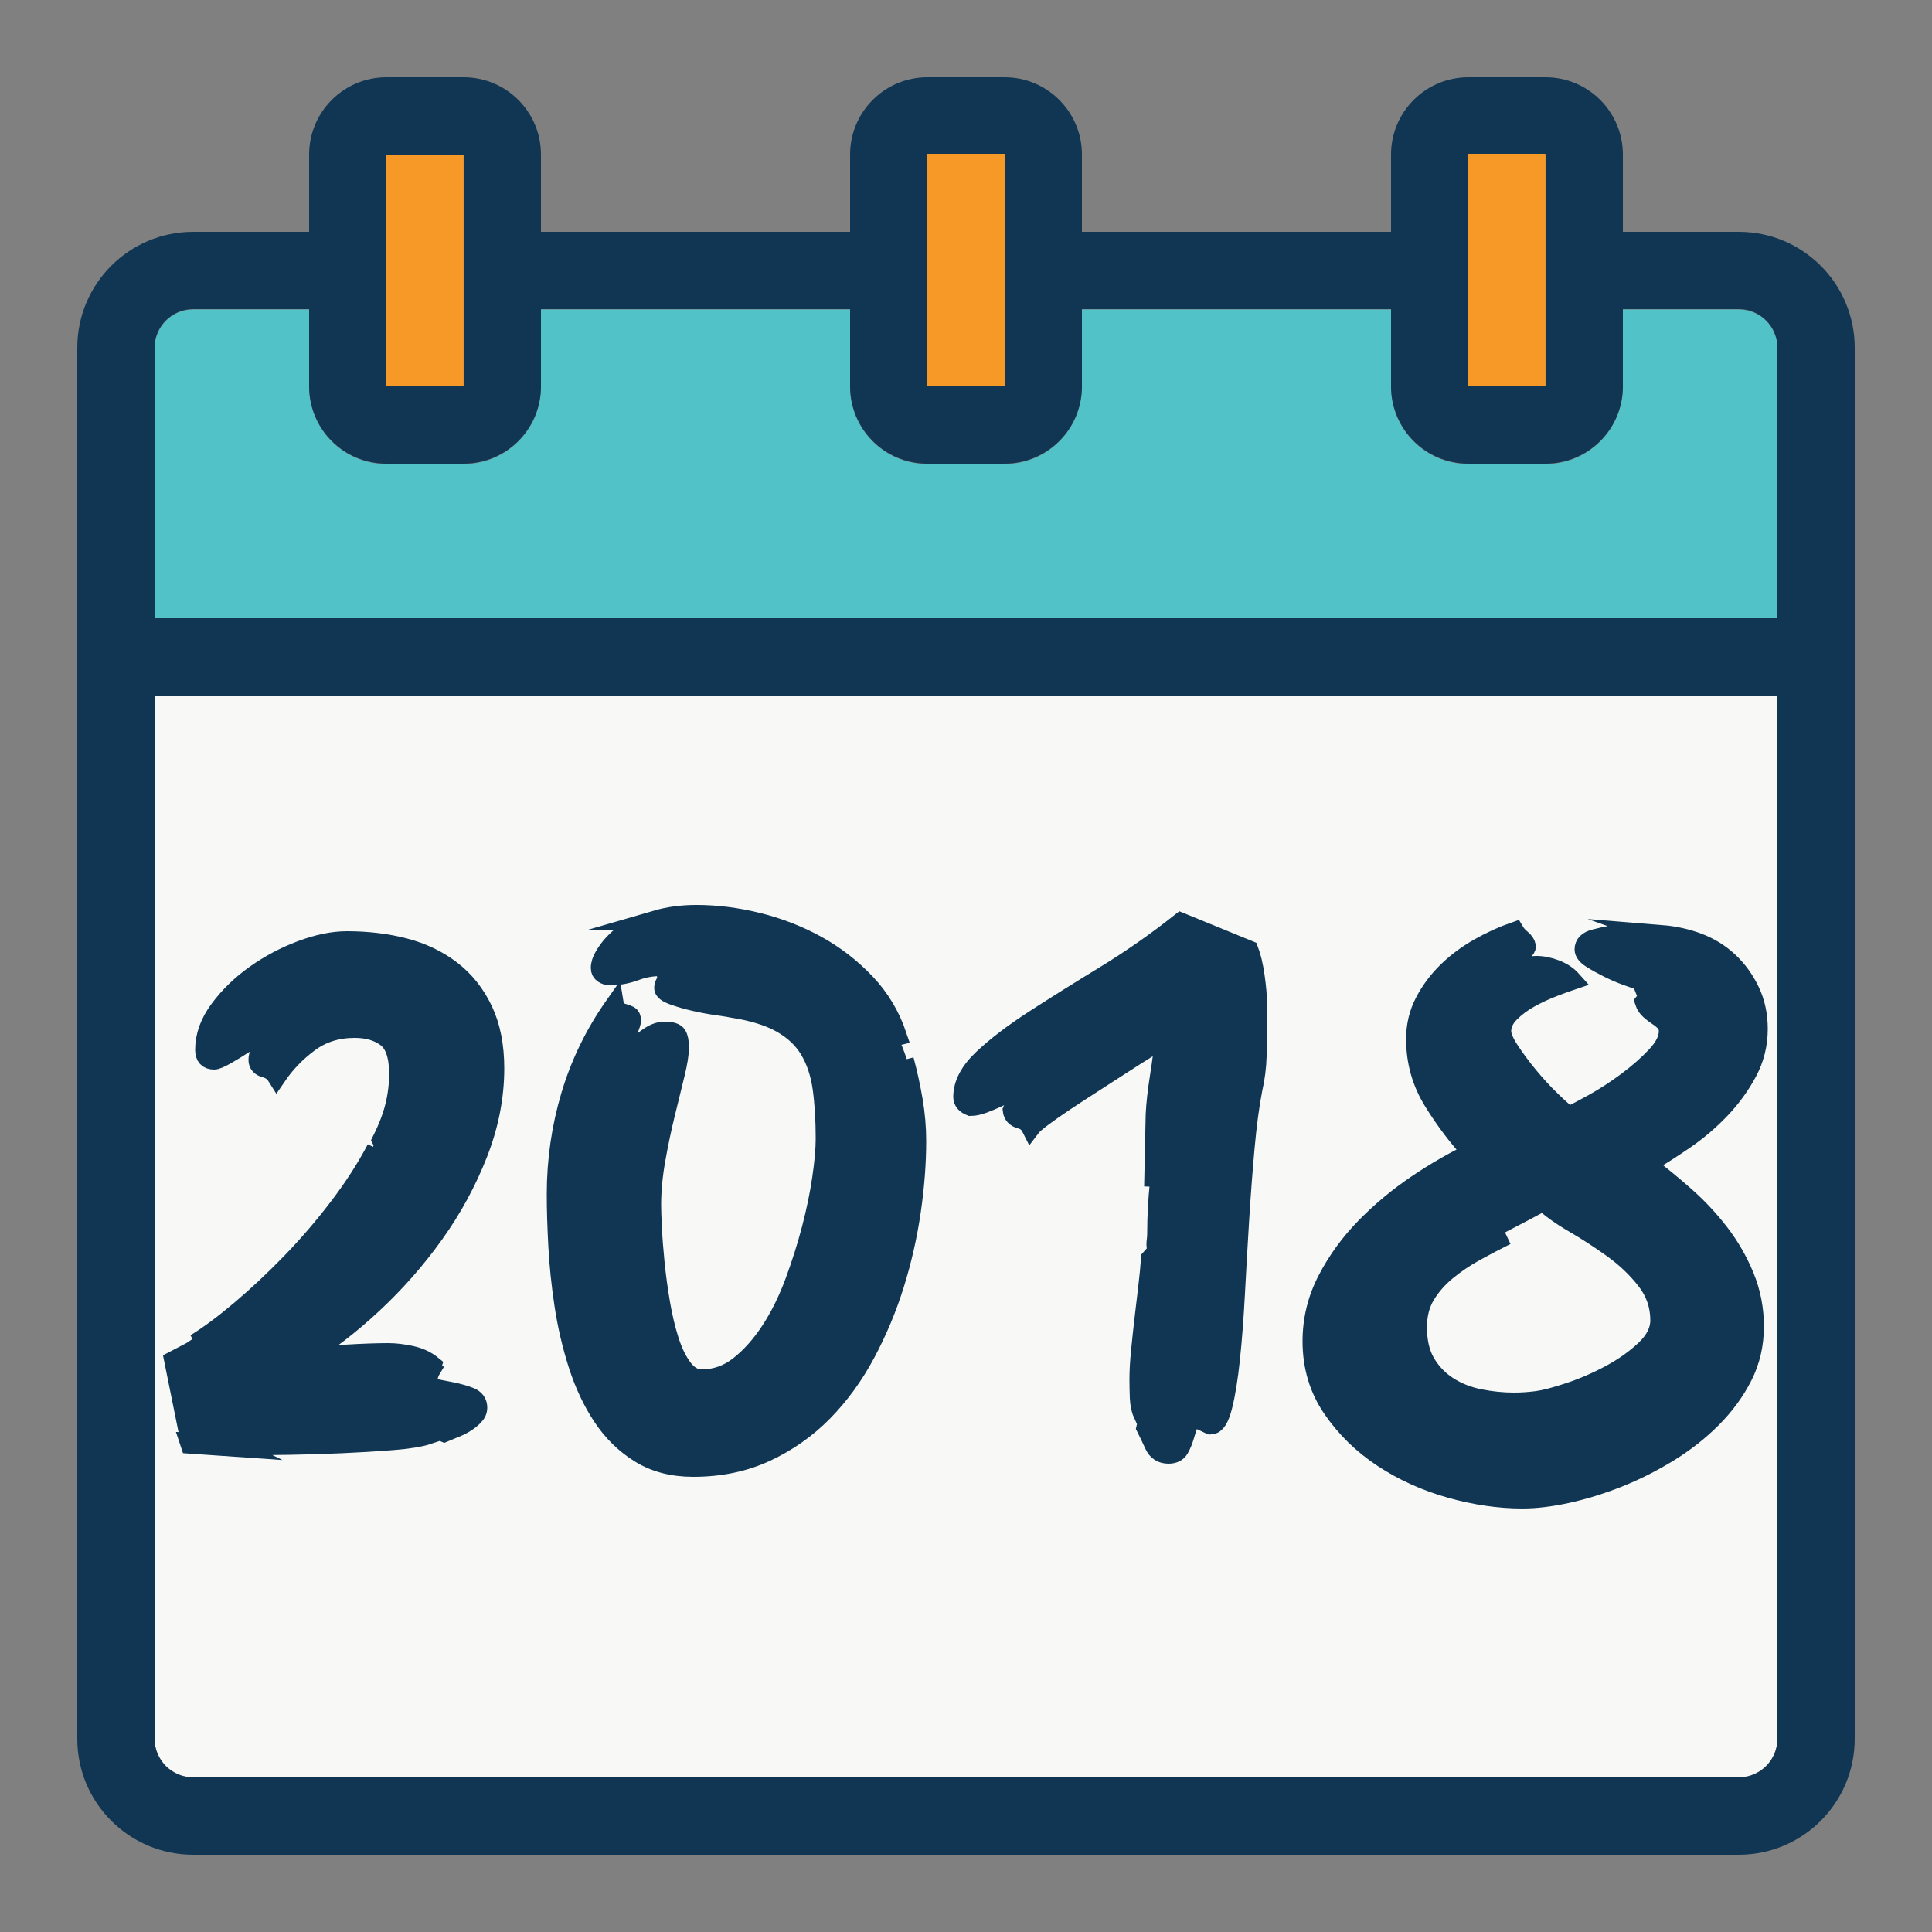 <?xml version="1.0" encoding="utf-8"?>
<!-- Generator: Adobe Illustrator 15.0.0, SVG Export Plug-In . SVG Version: 6.00 Build 0)  -->
<!DOCTYPE svg PUBLIC "-//W3C//DTD SVG 1.1//EN" "http://www.w3.org/Graphics/SVG/1.1/DTD/svg11.dtd">
<svg version="1.1" id="Calque_1" xmlns="http://www.w3.org/2000/svg" xmlns:xlink="http://www.w3.org/1999/xlink" x="0px" y="0px"
	 width="800px" height="800px" viewBox="0 0 800 800" enable-background="new 0 0 800 800" xml:space="preserve">
<rect x="0" y="0" width="800" height="800" fill="#808080" stroke="none"/>
<path fill="#F79927" d="M159.943,63.673h32v96h-32V63.673z"/>
<path fill="#F8F9F6" d="M64,719.913c0,8.838,7.164,16,16,16h640c8.837,0,16-7.162,16-16v-432H64V719.913z"/>
<path fill="#50C2C8" d="M720,128.172h-48v32c0,17.673-14.327,32-32,32h-32c-17.673,0-32-14.327-32-32v-32H448v32
	c0,17.673-14.327,32-32,32h-32c-17.674,0-32-14.327-32-32v-32H224v32c0,17.673-14.327,32-32,32h-32c-17.673,0-32-14.327-32-32v-32
	H80c-8.836,0-16,7.164-16,16v112h672v-112C736,135.336,728.837,128.172,720,128.172z"/>
<path fill="#103653" d="M720,96h-48V64c0-17.673-14.327-32-32-32h-32c-17.673,0-32,14.327-32,32v32H448V64c0-17.673-14.327-32-32-32
	h-32c-17.673,0-32,14.327-32,32v32H224V64c0-17.673-14.327-32-32-32h-32c-17.673,0-32,14.327-32,32v32H80c-26.51,0-48,21.49-48,48
	v576c0,26.51,21.49,48,48,48h640c26.51,0,48-21.49,48-48V144C768,117.49,746.51,96,720,96z M608,64h32v96h-32V64z M384,64h32v46.08
	c0,0,0,0,0,1.92s0,0,0,2.24V160h-32V64z M160,64h32v96h-32V64z M80,128h48v32c0,17.673,14.327,32,32,32h32c17.673,0,32-14.327,32-32
	v-32h128v32c0,17.673,14.327,32,32,32h32c17.673,0,32-14.327,32-32v-32h128v32c0,17.673,14.327,32,32,32h32
	c17.673,0,32-14.327,32-32v-32h48c8.837,0,16,7.164,16,16v112H64V144C64,135.164,71.164,128,80,128z M720,736H80
	c-8.836,0-16-7.163-16-16V288h672v432C736,728.837,728.837,736,720,736z"/>
<path fill="#F79927" d="M416,113.913c0-2.24,0-0.32,0-2.24s0-1.92,0-1.92v-46.08h-32v96h32V113.913z"/>
<rect x="607.943" y="63.673" fill="#F79927" width="32" height="96"/>
<g>
	<path fill="#103653" stroke="#103653" stroke-width="8" stroke-miterlimit="10" d="M197.765,582.879c0,1.279-0.535,2.455-1.6,3.52
		c-1.07,1.064-2.295,2.025-3.68,2.879c-1.39,0.852-2.935,1.602-4.64,2.24l-3.84,1.602c-1.92-0.855-4.16-1.551-6.72-2.08
		c-2.56-0.535-5.28-0.91-8.16-1.121c-2.88-0.215-5.71-0.375-8.48-0.48c-2.775-0.109-5.23-0.16-7.36-0.16
		c-10.03,0-20,0.266-29.92,0.801c-9.92,0.529-19.895,1.01-29.92,1.439c2.345,0.211,4.585,0.32,6.72,0.32h7.04
		c6.185,0,12.37-0.109,18.56-0.32c6.185-0.215,12.37-0.32,18.56-0.32c5.545,0,11.04,0.211,16.48,0.641
		c5.44,0.426,10.93,1.17,16.48,2.24c-3.2,1.064-8.16,1.865-14.88,2.4c-6.72,0.529-13.76,0.959-21.12,1.279
		s-14.455,0.531-21.28,0.641c-6.83,0.105-12.16,0.16-16,0.16l-2.56-3.52c-0.43,0-0.8,0.049-1.12,0.158
		c-0.32,0.105-0.695,0.16-1.12,0.16c-0.855,0-1.71-0.055-2.56-0.16c-0.855-0.109-1.815-0.158-2.88-0.158h-2.24
		c-0.64,0-1.28,0.209-1.92,0.639c-1.92,0-3.79-0.109-5.6-0.32c-1.815-0.215-3.68-0.318-5.6-0.318l-6.4-31.682l7.36-3.84
		c8.32-5.545,16.48-11.25,24.48-17.119c8-5.865,15.465-12.266,22.4-19.201c6.93-6.93,13.225-14.398,18.88-22.398
		c5.65-8,10.29-16.905,13.92-26.721l-0.96-1.92c2.56-5.119,4.37-9.865,5.44-14.24c1.065-4.369,1.6-8.799,1.6-13.279
		c0-7.465-1.71-12.48-5.12-15.04c-3.415-2.56-7.79-3.841-13.12-3.841c-7.255,0-13.55,1.976-18.88,5.92
		c-5.335,3.951-9.815,8.591-13.44,13.921c-1.07-1.705-2.615-2.825-4.64-3.36c-2.03-0.529-3.04-1.65-3.04-3.359
		c0-2.346,1.225-4.69,3.68-7.041c2.45-2.344,4.425-4.16,5.92-5.439l-1.92-2.88c-0.855,0.64-2.56,1.76-5.12,3.36
		c-2.56,1.6-5.23,3.31-8,5.119c-2.775,1.815-5.39,3.416-7.84,4.801c-2.455,1.39-4.11,2.08-4.96,2.08c-2.56,0-3.84-1.385-3.84-4.16
		c0-5.76,2.025-11.36,6.08-16.801c4.05-5.439,9.01-10.24,14.88-14.399c5.865-4.16,12.21-7.52,19.04-10.08
		c6.825-2.56,13.12-3.84,18.88-3.84c8.53,0,16.48,0.96,23.84,2.88c7.36,1.92,13.81,5.015,19.36,9.279
		c5.545,4.271,9.92,9.761,13.12,16.48c3.2,6.721,4.8,14.775,4.8,24.16c0,11.734-2.295,23.471-6.88,35.2
		c-4.59,11.735-10.615,22.829-18.08,33.28c-7.47,10.455-15.95,20.109-25.44,28.959c-9.495,8.855-19.15,16.27-28.96,22.24
		c2.13-0.209,4.745-0.426,7.84-0.641c3.09-0.209,6.345-0.424,9.76-0.639c3.41-0.211,6.665-0.371,9.76-0.48
		c3.09-0.105,5.705-0.16,7.84-0.16c2.985,0,6.185,0.375,9.6,1.119c3.41,0.75,6.29,2.08,8.64,4l-0.64,1.92
		c-6.19-0.639-12.27-0.959-18.24-0.959c-2.775,0-6.03,0.055-9.76,0.16c-3.735,0.109-7.52,0.27-11.36,0.48
		c-3.84,0.215-7.63,0.43-11.36,0.639c-3.735,0.215-6.99,0.43-9.76,0.641v0.32c2.13,0,4.85-0.051,8.16-0.16
		c3.305-0.105,6.72-0.211,10.24-0.32c3.52-0.105,6.88-0.209,10.08-0.32c3.2-0.105,5.97-0.16,8.32-0.16c3.84,0,7.625,0.16,11.36,0.48
		c3.73,0.32,7.52,0.695,11.36,1.121c-0.64,1.068-0.96,1.92-0.96,2.559c0,1.711,1.12,2.775,3.36,3.201
		c2.24,0.43,4.69,0.91,7.36,1.439c2.665,0.535,5.12,1.23,7.36,2.08C196.645,579.254,197.765,580.748,197.765,582.879z
		 M75.525,568.158l7.68-3.84l-0.32-0.961c-1.28,1.07-2.67,1.816-4.16,2.24c-1.495,0.43-2.88,0.961-4.16,1.6v0.961H75.525z
		 M78.405,596.959c0.425,0,1.6,0.049,3.52,0.16c1.92,0.104,3.945,0.264,6.08,0.479c2.13,0.211,4.105,0.48,5.92,0.801
		c1.81,0.32,2.93,0.584,3.36,0.799l-18.56-1.279L78.405,596.959z M80.965,556.318c5.545-3.41,11.785-8.051,18.72-13.92
		c6.93-5.865,13.865-12.371,20.8-19.52c6.93-7.146,13.49-14.771,19.68-22.881c6.185-8.105,11.41-16.209,15.68-24.32
		c-3.2,7.041-7.63,14.615-13.28,22.721c-5.655,8.109-11.95,15.949-18.88,23.52c-6.935,7.576-14.135,14.455-21.6,20.641
		C94.615,548.748,87.575,553.334,80.965,556.318z M134.085,521.119c-7.47,7.469-15.15,14.613-23.04,21.439
		c-7.895,6.83-16.32,13.119-25.28,18.879l1.6,0.32c8.96-5.545,17.225-11.84,24.8-18.879
		C119.735,535.838,127.045,528.588,134.085,521.119z M122.885,557.918c4.05-1.92,8.105-5.225,12.16-9.92l-18.88,13.121
		C117.87,560.268,120.11,559.197,122.885,557.918z"/>
	<path fill="#103653" stroke="#103653" stroke-width="8" stroke-miterlimit="10" d="M263.041,383.838
		c14.08,0,27.625,1.23,40.64,3.68c13.01,2.455,24.48,6.83,34.4,13.12c9.92,6.295,17.81,14.775,23.68,25.439
		c5.865,10.67,8.8,24.215,8.8,40.641c0,15.789-1.71,31.574-5.12,47.359c-3.2,14.721-8.32,28.59-15.36,41.6
		c7.04-12.369,12.265-25.279,15.68-38.719c3.84-14.721,5.76-29.761,5.76-45.121c0-13.225-1.28-24.584-3.84-34.08
		c-2.56-9.489-6.67-17.6-12.32-24.319c-5.655-6.72-12.91-12.265-21.76-16.64c-8.855-4.37-19.575-8.05-32.16-11.04
		c-4.91-1.065-9.76-2.13-14.56-3.2c-4.8-1.065-9.87-1.6-15.2-1.6c5.12-1.49,10.665-2.24,16.64-2.24c8.32,0,16.8,1.07,25.44,3.2
		c8.64,2.135,16.745,5.28,24.32,9.44c7.57,4.16,14.345,9.39,20.32,15.681c5.97,6.295,10.345,13.6,13.12,21.92l-3.84,0.959
		c2.985,6.19,5.12,12.59,6.4,19.201c1.28,6.614,1.92,13.334,1.92,20.159c0,8.32-0.695,17.44-2.08,27.36
		c-1.39,9.92-3.575,19.895-6.56,29.92c-2.99,10.029-6.83,19.734-11.52,29.119c-4.695,9.391-10.295,17.656-16.8,24.801
		c-6.51,7.145-13.975,12.904-22.4,17.279c-8.43,4.371-17.87,6.561-28.32,6.561c-1.07,0-2.24-0.055-3.52-0.16
		c-1.28-0.109-2.455-0.27-3.52-0.48l0.96,1.92c1.28,0.211,2.61,0.371,4,0.48c1.385,0.105,2.72,0.16,4,0.16
		c10.45,0,19.89-2.189,28.32-6.561c8.425-4.375,15.89-10.189,22.4-17.439c6.505-7.25,12.105-15.52,16.8-24.801
		c4.69-9.279,8.53-18.984,11.52-29.119c2.985-10.131,5.225-20.211,6.72-30.24c1.49-10.025,2.24-19.305,2.24-27.84
		c0-10.665-1.28-21.119-3.84-31.359c1.49,5.549,2.72,11.149,3.68,16.799c0.96,5.656,1.44,11.256,1.44,16.801
		c0,9.175-0.75,18.879-2.24,29.119c-1.495,10.24-3.79,20.32-6.88,30.24c-3.095,9.92-7.095,19.471-12,28.641
		c-4.91,9.174-10.775,17.23-17.6,24.16c-6.83,6.93-14.72,12.48-23.68,16.639c-8.96,4.16-18.99,6.24-30.08,6.24
		c-8.535,0-15.895-1.92-22.08-5.76c-6.19-3.84-11.36-8.91-15.52-15.199c-4.16-6.291-7.52-13.439-10.08-21.439
		s-4.48-16.211-5.76-24.641c-1.28-8.426-2.135-16.641-2.56-24.641c-0.43-8-0.64-15.09-0.64-21.279c0-14.08,1.97-27.73,5.92-40.96
		c3.945-13.226,9.97-25.601,18.08-37.12c0.21,1.279,0.745,2.08,1.6,2.4c0.85,0.319,1.65,0.59,2.4,0.799
		c0.745,0.216,1.44,0.48,2.08,0.801s0.96,1.016,0.96,2.08c0,0.64-0.43,1.975-1.28,4c-0.855,2.029-1.815,4.27-2.88,6.72
		c-1.07,2.455-2.08,4.75-3.04,6.88c-0.96,2.135-1.55,3.52-1.76,4.16l2.88,0.96c0.85-1.489,1.97-3.305,3.36-5.44
		c1.385-2.129,2.985-4.16,4.8-6.08c1.81-1.92,3.73-3.52,5.76-4.799c2.025-1.281,4-1.92,5.92-1.92c2.77,0,4.48,0.534,5.12,1.6
		c0.64,1.07,0.96,2.775,0.96,5.119c0,2.561-0.59,6.24-1.76,11.041c-1.175,4.8-2.51,10.24-4,16.32c-1.495,6.079-2.83,12.43-4,19.039
		c-1.175,6.615-1.76,12.91-1.76,18.881c0,1.92,0.105,5.068,0.32,9.439c0.21,4.375,0.585,9.23,1.12,14.561
		c0.53,5.334,1.28,10.83,2.24,16.479c0.96,5.656,2.185,10.83,3.68,15.521c1.49,4.693,3.36,8.533,5.6,11.52
		c2.24,2.99,4.85,4.48,7.84,4.48c5.76,0,10.985-1.865,15.68-5.602c4.69-3.729,8.96-8.529,12.8-14.398
		c3.84-5.865,7.145-12.531,9.92-20c2.77-7.467,5.12-14.881,7.04-22.24c1.92-7.361,3.36-14.346,4.32-20.961
		c0.96-6.609,1.44-12.049,1.44-16.319c0-7.89-0.43-14.88-1.28-20.96c-0.855-6.08-2.615-11.36-5.28-15.84
		c-2.67-4.48-6.56-8.16-11.68-11.041c-5.12-2.879-11.84-4.959-20.16-6.239c-0.855-0.21-2.83-0.53-5.92-0.96
		c-3.095-0.426-6.295-1.01-9.6-1.76c-3.31-0.745-6.295-1.6-8.96-2.561c-2.67-0.96-4-1.97-4-3.039c0-0.641,0.21-1.386,0.64-2.24
		c3.2,0,6.93,0.215,11.2,0.64c4.265,0.43,8.69,1.12,13.28,2.08c4.585,0.96,9.01,2.079,13.28,3.36c2.77,0.854,5.44,1.814,8,2.879
		c-2.35-1.064-4.8-2.024-7.36-2.879c-4.27-1.49-8.64-2.771-13.12-3.84c-4.48-1.066-8.8-1.865-12.96-2.4
		c-4.16-0.53-7.95-0.801-11.36-0.801l-1.28-5.76h-1.6c-3.63,0-7.15,0.641-10.56,1.92c-3.415,1.28-6.935,1.92-10.56,1.92
		c-0.855,0-1.71-0.265-2.56-0.8c-0.855-0.53-1.28-1.329-1.28-2.399c0-1.49,0.53-3.146,1.6-4.96c1.065-1.81,2.29-3.465,3.68-4.96
		c1.385-1.49,2.93-2.88,4.64-4.16C260.266,385.438,261.761,384.479,263.041,383.838z M345.601,498.719
		c2.345-9.385,3.945-18.561,4.8-27.521c0.21-1.065,0.37-2.185,0.48-3.36c0.105-1.17,0.16-2.289,0.16-3.359
		c0-5.545-0.96-10.88-2.88-16c-1.92-5.12-4.055-10.025-6.4-14.721c4.48,11.311,6.72,23.15,6.72,35.521c0,9.601-1.07,19.2-3.2,28.8
		c-2.135,9.391-4.8,18.455-8,27.199C340.691,516.533,343.466,507.678,345.601,498.719z"/>
	<path fill="#103653" stroke="#103653" stroke-width="8" stroke-miterlimit="10" d="M474.559,591.197
		c2.131-8.959,3.945-18.879,5.44-29.76c1.49-10.879,2.45-20.904,2.88-30.08c-0.43,3.84-0.855,8.215-1.279,13.121
		c-0.431,4.91-1.016,9.869-1.761,14.879c-0.75,5.016-1.6,9.871-2.56,14.561c-0.961,4.695-2.19,8.855-3.68,12.48
		c-1.07-2.346-1.656-4.85-1.761-7.52c-0.11-2.666-0.159-5.281-0.159-7.84c0-3.201,0.209-6.986,0.639-11.361
		c0.426-4.369,0.906-8.85,1.441-13.439c0.529-4.586,1.064-9.119,1.6-13.6c0.529-4.48,0.904-8.32,1.119-11.52l2.561-2.881
		c0-0.641-0.055-1.17-0.16-1.6c-0.109-0.426-0.16-0.85-0.16-1.281c0-0.639,0.051-1.33,0.16-2.08c0.105-0.744,0.16-1.76,0.16-3.039
		c0-6.609,0.37-13.49,1.12-20.641c0.745-7.145,1.601-14.289,2.56-21.439c0.961-7.145,1.811-14.24,2.561-21.279
		c0.744-7.041,1.119-13.971,1.119-20.801l-3.199,2.561c-1.07,10.24-2.135,20.91-3.2,32c-0.854,10.455-1.601,20.695-2.239,30.719
		l0.639-29.759c0.211-4.479,0.801-9.761,1.761-15.841s1.649-11.465,2.08-16.159c-1.71,1.069-4.11,2.56-7.2,4.479
		c-3.096,1.92-6.615,4.16-10.561,6.721c-3.949,2.56-8,5.175-12.16,7.84c-4.159,2.67-8,5.175-11.52,7.52
		c-3.52,2.35-6.56,4.48-9.119,6.4c-2.561,1.92-4.16,3.311-4.801,4.16c-0.855-1.705-2.295-2.825-4.32-3.36
		c-2.029-0.53-3.149-1.76-3.359-3.681c0.64-1.704,1.6-3.359,2.88-4.959s2.56-3.041,3.84-4.32l-1.92-1.92
		c-1.28,0.641-2.88,1.55-4.8,2.72c-1.92,1.175-3.895,2.24-5.92,3.2c-2.03,0.96-4.055,1.814-6.08,2.561
		c-2.03,0.75-3.79,1.119-5.28,1.119c-2.135-0.85-3.2-2.13-3.2-3.84c0-5.33,2.77-10.609,8.32-15.84
		c5.545-5.225,12.689-10.665,21.439-16.32c8.746-5.65,18.451-11.729,29.121-18.24c10.664-6.504,21.119-13.81,31.359-21.919
		l28.16,11.52c1.064,2.775,1.92,6.4,2.561,10.88c0.639,4.48,0.959,8.215,0.959,11.2v8c0,4.694-0.055,9.28-0.16,13.76
		c-0.109,4.479-0.694,9.07-1.76,13.761c-1.279,6.614-2.35,14.614-3.199,24c-0.855,9.389-1.601,19.254-2.24,29.6
		c-0.641,10.35-1.23,20.59-1.76,30.719c-0.535,10.137-1.23,19.256-2.08,27.361c-0.855,8.109-1.92,14.67-3.2,19.68
		s-2.88,7.52-4.8,7.52c-0.43,0-1.07-0.215-1.92-0.641c1.064-4.264,2.129-8.744,3.199-13.439c1.065-4.689,1.6-9.17,1.6-13.439v-7.68
		c-0.639,5.549-1.389,11.094-2.239,16.639c-0.854,5.762-2.03,11.416-3.521,16.961c-0.854-0.43-1.92-0.641-3.199-0.641
		c-1.711,0-2.83,0.746-3.36,2.24c-0.535,1.49-1.069,3.145-1.601,4.961c-0.534,1.809-1.229,3.465-2.08,4.959
		c-0.854,1.49-2.35,2.24-4.479,2.24c-2.774,0-4.75-1.279-5.92-3.84C476.744,595.678,475.624,593.328,474.559,591.197z
		 M483.839,517.277c0.851-6.184,1.44-12.264,1.761-18.238c0.319-5.971,0.584-11.841,0.799-17.601
		c0.211-5.761,0.426-11.41,0.641-16.96c0-3.41,0.21-6.825,0.641-10.24c-1.281,9.391-2.136,18.775-2.561,28.16
		C484.689,493.918,484.264,505.549,483.839,517.277z M506.559,494.879c-0.43,10.029-0.854,20.375-1.279,31.039
		c1.064-10.664,1.92-21.225,2.56-31.68c0.64-10.24,1.601-20.48,2.88-30.72C508.369,474.398,506.984,484.854,506.559,494.879z"/>
	<path fill="#103653" stroke="#103653" stroke-width="8" stroke-miterlimit="10" d="M666.875,387.358
		c0.85-0.21,1.705-0.32,2.56-0.32h2.56c5.33,0,10.881,0.96,16.641,2.88s10.984,4.64,15.68,8.16c4.689,3.52,8.53,7.735,11.52,12.64
		c2.986,4.91,4.48,10.24,4.48,16c0,5.975-1.494,11.47-4.48,16.479c-2.989,5.015-6.719,9.601-11.199,13.761
		s-9.391,7.949-14.721,11.359c-5.334,3.415-10.35,6.4-15.039,8.96l0.64,0.64c4.905-2.77,10.13-5.81,15.681-9.119
		c5.545-3.305,10.609-7.041,15.199-11.2c4.585-4.16,8.426-8.745,11.52-13.761c3.09-5.01,4.641-10.719,4.641-17.119
		c0-5.12-1.016-9.76-3.04-13.92c-2.03-4.16-4.64-7.891-7.84-11.2c-3.2-3.305-6.88-6.185-11.04-8.64
		c-4.16-2.45-8.375-4.425-12.641-5.92c5.33,0.43,10.4,1.55,15.201,3.36c4.799,1.815,9.01,4.43,12.639,7.84
		c3.625,3.415,6.561,7.471,8.801,12.16c2.24,4.695,3.359,9.92,3.359,15.68c0,6.4-1.494,12.375-4.479,17.92
		c-2.99,5.551-6.72,10.67-11.2,15.36c-4.48,4.694-9.439,8.91-14.88,12.64c-5.44,3.735-10.72,7.096-15.84,10.08
		c5.33,4.055,10.665,8.43,16,13.119c5.33,4.695,10.13,9.816,14.399,15.361c4.266,5.549,7.73,11.574,10.4,18.08
		c2.665,6.51,4,13.389,4,20.639c0,7.471-1.6,14.352-4.8,20.641c-3.2,6.295-7.47,12.109-12.8,17.439
		c-5.336,5.33-11.416,10.08-18.24,14.24c-6.83,4.16-13.76,7.625-20.801,10.4c-7.039,2.77-13.975,4.904-20.799,6.4
		c-6.83,1.49-13.016,2.24-18.561,2.24c-9.6,0-19.52-1.441-29.76-4.32c-10.24-2.881-19.575-7.096-28-12.641
		c-8.43-5.549-15.415-12.375-20.96-20.48c-5.55-8.104-8.32-17.385-8.32-27.84c0-8.959,2.08-17.439,6.24-25.439
		c4.159-8,9.489-15.305,16-21.92c6.505-6.609,13.649-12.529,21.44-17.76c7.785-5.225,15.305-9.545,22.56-12.96
		c-5.761-6.185-11.095-13.226-16-21.12c-4.91-7.89-7.36-16.529-7.36-25.92c0-5.545,1.225-10.665,3.68-15.359
		c2.451-4.69,5.601-8.905,9.44-12.641c3.841-3.73,8.21-6.985,13.12-9.76c4.904-2.77,9.811-5.01,14.721-6.72
		c0.639,1.07,1.545,2.08,2.719,3.04c1.17,0.96,1.865,1.975,2.08,3.04c0,1.07-1.439,2.35-4.319,3.84
		c-2.88,1.495-5.976,3.415-9.28,5.76c-3.311,2.351-6.4,5.229-9.279,8.64c-2.881,3.416-4.32,7.68-4.32,12.801v1.92l2.88-0.32
		c0-3.2,1.12-6.24,3.36-9.12c2.239-2.88,4.904-5.489,8-7.84c3.09-2.345,6.239-4.21,9.439-5.601c3.2-1.385,5.76-2.08,7.68-2.08
		c2.561,0,5.225,0.535,8,1.6c2.771,1.069,5.01,2.56,6.721,4.479c-1.92,0.641-4.535,1.601-7.84,2.881
		c-3.311,1.279-6.511,2.774-9.601,4.479c-3.095,1.71-5.815,3.735-8.16,6.08c-2.35,2.351-3.521,4.91-3.521,7.681
		c0,1.92,1.121,4.59,3.361,8c2.239,3.414,4.85,6.935,7.84,10.56c2.984,3.63,6.08,6.989,9.279,10.079
		c3.2,3.096,5.65,5.281,7.36,6.561c2.345-1.064,5.81-2.88,10.399-5.439c4.586-2.561,9.17-5.545,13.76-8.961
		c4.586-3.41,8.586-6.93,12-10.56c3.41-3.625,5.121-7.04,5.121-10.239c0-1.49-0.43-2.721-1.28-3.681
		c-0.854-0.96-1.87-1.81-3.04-2.56c-1.176-0.746-2.295-1.601-3.359-2.561c-1.07-0.96-1.816-2.08-2.24-3.359l1.279-1.601
		c1.49,0.64,3.09,1.335,4.801,2.08c1.705,0.75,3.305,1.655,4.799,2.72c1.49,1.07,2.721,2.295,3.681,3.68
		c0.96,1.391,1.44,2.936,1.44,4.641c0,2.775-0.961,5.391-2.881,7.84c-1.92,2.455-3.629,4.535-5.119,6.24
		c1.92-1.705,3.944-3.84,6.08-6.4c2.129-2.56,3.199-5.33,3.199-8.32c0-1.92-0.59-3.68-1.76-5.279c-1.175-1.6-2.67-3.145-4.48-4.641
		c-1.814-1.489-3.734-2.77-5.76-3.84c-2.029-1.064-3.789-1.92-5.279-2.56l-1.28-3.2c-1.28-0.425-3.255-1.119-5.921-2.08
		c-2.67-0.96-5.279-2.08-7.84-3.359c-2.56-1.28-4.854-2.561-6.879-3.84c-2.031-1.28-3.041-2.56-3.041-3.84
		c0-2.13,1.44-3.57,4.32-4.32C663.195,388.053,665.379,387.573,666.875,387.358z M614.074,481.438
		c-7.47,3.63-14.72,7.47-21.76,11.521c-7.04,4.055-13.279,8.59-18.72,13.6c-5.44,5.014-9.87,10.719-13.28,17.119
		c-3.415,6.4-5.335,13.551-5.76,21.441c0.641-7.25,2.665-13.922,6.08-20c3.41-6.08,7.89-11.682,13.439-16.801
		c5.545-5.121,11.84-9.705,18.881-13.76c7.039-4.051,14.504-7.785,22.399-11.2L614.074,481.438z M633.274,495.518
		c-5.76,2.561-11.896,5.441-18.399,8.641c-6.51,3.199-12.48,6.936-17.92,11.199c-5.44,4.271-9.92,9.23-13.44,14.881
		c-3.521,5.654-5.28,12.215-5.28,19.68c0,5.975,1.28,11.631,3.84,16.961c2.131,4.27,4.905,8,8.32,11.199
		c-3.415-3.199-6.08-6.93-8-11.199c-2.35-5.545-3.52-11.201-3.52-16.961c0-7.25,1.81-13.65,5.439-19.199
		c3.625-5.545,8.16-10.4,13.6-14.561c5.44-4.16,11.36-7.891,17.761-11.199C622.074,501.652,627.939,498.508,633.274,495.518z
		 M687.354,546.719c0-6.186-1.92-11.73-5.76-16.641c-3.841-4.904-8.431-9.279-13.761-13.119c-5.334-3.84-10.67-7.307-16-10.4
		c-5.334-3.09-9.6-6.131-12.799-9.121c-5.121,2.775-10.881,5.816-17.281,9.121c-6.399,3.311-12.479,7.094-18.239,11.359
		c-5.761,4.27-10.56,9.121-14.399,14.561c-3.841,5.439-5.761,11.574-5.761,18.4c0,6.189,1.28,11.469,3.841,15.84
		c2.559,4.375,5.864,7.895,9.92,10.559c4.049,2.67,8.584,4.592,13.6,5.762c5.01,1.174,9.97,1.76,14.88,1.76
		c8.104,0,16.104-1.33,24-4c7.89-2.666,14.93-6.451,21.12-11.361l0.32-1.6c-6.4,4.48-13.44,7.951-21.121,10.4
		c-7.68,2.455-15.469,3.68-23.359,3.68c-4.695,0-9.439-0.529-14.24-1.6c-4.8-1.064-9.175-2.881-13.119-5.439
		c-3.951-2.561-7.15-5.865-9.601-9.92c-2.455-4.051-3.681-9.066-3.681-15.041c0-4.904,1.17-9.33,3.521-13.279
		c2.345-3.945,5.386-7.465,9.12-10.561c3.73-3.09,7.785-5.811,12.16-8.16c4.369-2.346,8.689-4.48,12.96-6.4
		c-4.271,2.135-8.535,4.375-12.8,6.721c-4.271,2.35-8.215,5.016-11.84,8c-3.631,2.99-6.561,6.35-8.801,10.08
		c-2.24,3.734-3.359,8.16-3.359,13.279c0,5.975,1.17,10.936,3.52,14.881c2.346,3.949,5.439,7.15,9.28,9.6
		c3.84,2.455,8.159,4.16,12.96,5.119c4.8,0.961,9.545,1.441,14.24,1.441c1.705,0,3.305-0.051,4.8-0.16
		c1.489-0.105,3.09-0.266,4.8-0.48c3.2-0.426,7.68-1.6,13.439-3.52c5.761-1.92,11.41-4.371,16.961-7.359
		c5.545-2.986,10.345-6.4,14.399-10.24C685.324,555.039,687.354,550.988,687.354,546.719z M593.274,579.998
		c-0.215-0.209-0.534-0.426-0.96-0.641C592.524,579.572,592.845,579.789,593.274,579.998z M655.675,466.719
		c2.985-1.705,6.185-3.68,9.6-5.92c3.41-2.24,6.29-4.426,8.64-6.561l-20.16,11.2L655.675,466.719z"/>
</g>
</svg>
